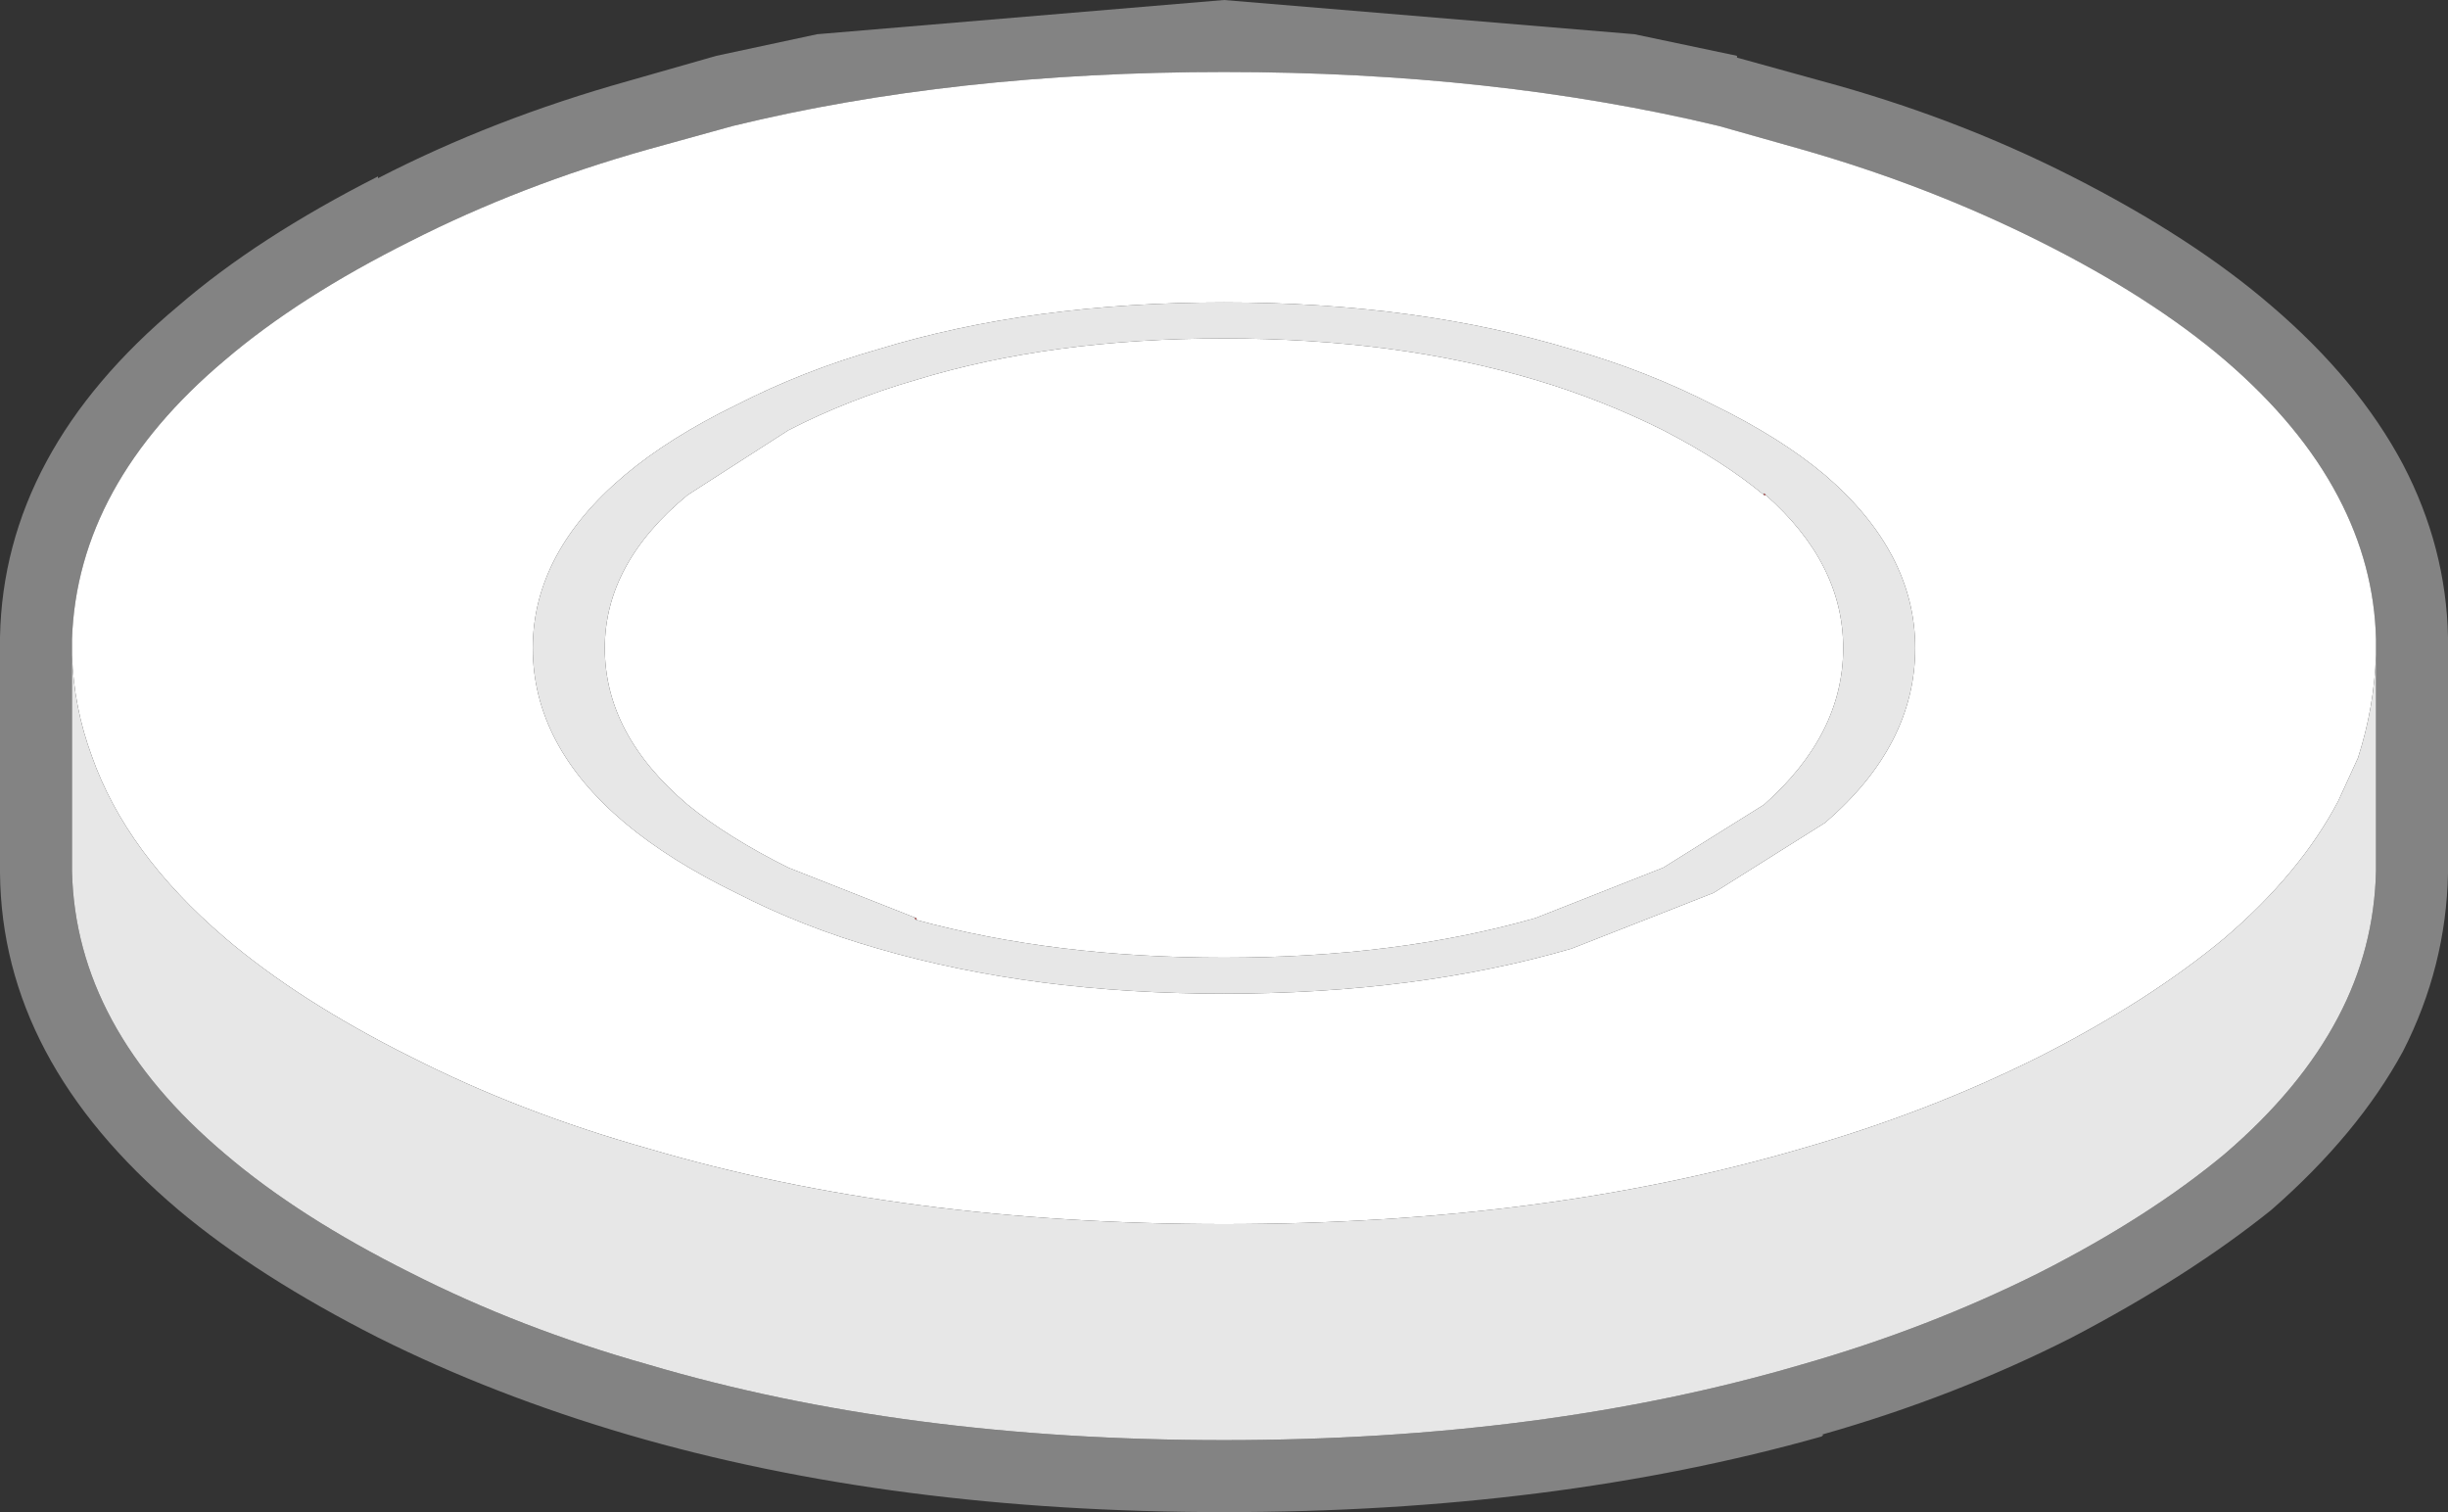 <?xml version="1.0" encoding="UTF-8" standalone="no"?>
<!-- Created with Inkscape (http://www.inkscape.org/) -->

<svg
   xmlns:dc="http://purl.org/dc/elements/1.1/"
   xmlns:cc="http://creativecommons.org/ns#"
   xmlns:rdf="http://www.w3.org/1999/02/22-rdf-syntax-ns#"
   xmlns:svg="http://www.w3.org/2000/svg"
   xmlns="http://www.w3.org/2000/svg"
   xmlns:sodipodi="http://sodipodi.sourceforge.net/DTD/sodipodi-0.dtd"
   xmlns:inkscape="http://www.inkscape.org/namespaces/inkscape"
   width="68"
   height="42"
   id="svg4438"
   version="1.1"
   inkscape:version="0.48.4 r9939"
   sodipodi:docname="New document 22">
  <rect width="100%" height="100%" fill="#333333" stroke="none"/>
  <defs
     id="defs4440" />
  <sodipodi:namedview
     id="base"
     pagecolor="#ffffff"
     bordercolor="#666666"
     borderopacity="1.0"
     inkscape:pageopacity="0.0"
     inkscape:pageshadow="2"
     inkscape:zoom="0.35"
     inkscape:cx="211.85714"
     inkscape:cy="-250.42857"
     inkscape:document-units="px"
     inkscape:current-layer="layer1"
     showgrid="false"
     fit-margin-top="0"
     fit-margin-left="0"
     fit-margin-right="0"
     fit-margin-bottom="0"
     inkscape:window-width="457"
     inkscape:window-height="414"
     inkscape:window-x="6"
     inkscape:window-y="144"
     inkscape:window-maximized="0" />
  <g
     inkscape:label="Layer 1"
     inkscape:groupmode="layer"
     id="layer1"
     transform="translate(-163.143,-239.934)">
    <path
       style="fill:#838383;stroke:none"
       inkscape:connector-curvature="0"
       d="m 213.743,242.184 q 3.7,1 6.95,2.65 3.35,1.7 5.55,3.6 2.4,2.05 3.65,4.4 1.2,2.3 1.25,4.8 l 0,6.55 q -0.05,2.6 -1.25,4.95 -1.25,2.3 -3.65,4.4 -2.3,1.85 -5.55,3.55 -3.25,1.65 -6.95,2.7 l 0.05,0 -0.05,0.05 q -7.45,2.1 -16.6,2.1 -9.2,0 -16.55,-2.15 -3.75,-1.1 -6.95,-2.7 -3.35,-1.7 -5.55,-3.55 -4.9,-4.15 -4.95,-9.35 l 0,-6.55 q 0.1,-5.15 4.95,-9.2 2.2,-1.9 5.55,-3.6 l 0,0.05 q 3.2,-1.65 6.95,-2.7 l 2.45,-0.7 2.8,-0.6 11.3,-0.95 11.4,0.95 2.85,0.6 0,0.05 2.35,0.65 m 15.4,15.95 0,-0.45 q -0.05,-2.05 -1.05,-3.95 -1.05,-2 -3.15,-3.8 -2.05,-1.75 -5.15,-3.3 -3.1,-1.55 -6.6,-2.55 l -2.3,-0.65 q -6.25,-1.5 -13.75,-1.5 -7.5,0 -13.65,1.5 l -2.35,0.65 q -3.55,1 -6.6,2.55 -3.1,1.55 -5.15,3.3 -4.1,3.45 -4.25,7.75 l 0,0.45 0,6 q 0.1,4.35 4.25,7.85 2.05,1.75 5.15,3.3 3.05,1.55 6.6,2.55 7.1,2.1 16,2.1 8.9,0 16.05,-2.1 3.5,-1 6.6,-2.55 3.05,-1.55 5.15,-3.3 2.1,-1.8 3.15,-3.8 1,-1.9 1.05,-4.05 l 0,-6"
       id="path234" />
    <path
       style="fill:#ffffff;stroke:none"
       inkscape:connector-curvature="0"
       d="m 229.143,258.134 q -0.05,1.45 -0.5,2.85 l -0.55,1.2 q -1.05,2 -3.15,3.8 -2.1,1.75 -5.15,3.3 -3.1,1.55 -6.6,2.55 -7.15,2.1 -16.05,2.1 -8.9,0 -16,-2.1 -3.55,-1 -6.6,-2.55 -3.1,-1.55 -5.15,-3.3 -2.75,-2.35 -3.7,-5.05 -0.5,-1.35 -0.55,-2.8 l 0,-0.45 q 0.15,-4.3 4.25,-7.75 2.05,-1.75 5.15,-3.3 3.05,-1.55 6.6,-2.55 l 2.35,-0.65 q 6.15,-1.5 13.65,-1.5 7.5,0 13.75,1.5 l 2.3,0.65 q 3.5,1 6.6,2.55 3.1,1.55 5.15,3.3 2.1,1.8 3.15,3.8 1,1.9 1.05,3.95 l 0,0.45 m -17,-4.45 0.05,0 q 2.15,1.9 2.15,4.25 0,2.4 -2.2,4.35 l -2.8,1.75 -3.55,1.4 q -3.85,1.1 -8.65,1.1 -4.7,0 -8.55,-1.05 l 0,-0.05 -3.55,-1.4 q -1.7,-0.85 -2.8,-1.75 -2.3,-1.95 -2.3,-4.35 0,-2.35 2.3,-4.25 l 2.8,-1.8 q 1.65,-0.85 3.55,-1.4 3.75,-1.15 8.55,-1.15 4.8,0 8.65,1.15 1.85,0.55 3.55,1.4 1.65,0.85 2.8,1.8 m 1.7,-0.55 q -1.25,-1.05 -3.1,-1.95 -1.85,-0.95 -3.95,-1.55 -4.3,-1.3 -9.65,-1.3 -5.35,0 -9.6,1.3 -2.1,0.6 -3.95,1.55 -1.85,0.9 -3.1,1.95 -2.55,2.15 -2.55,4.8 0,2.7 2.55,4.85 1.25,1.05 3.1,1.95 1.85,0.95 3.95,1.55 4.3,1.25 9.6,1.25 5.35,0 9.65,-1.25 l 3.95,-1.55 3.1,-1.95 q 2.5,-2.15 2.5,-4.85 0,-2.65 -2.5,-4.8"
       id="path236" />
    <path
       style="fill:#e7e7e7;stroke:none"
       inkscape:connector-curvature="0"
       d="m 213.843,253.134 q 2.5,2.15 2.5,4.8 0,2.7 -2.5,4.85 l -3.1,1.95 -3.95,1.55 q -4.3,1.25 -9.65,1.25 -5.3,0 -9.6,-1.25 -2.1,-0.6 -3.95,-1.55 -1.85,-0.9 -3.1,-1.95 -2.55,-2.15 -2.55,-4.85 0,-2.65 2.55,-4.8 1.25,-1.05 3.1,-1.95 1.85,-0.95 3.95,-1.55 4.25,-1.3 9.6,-1.3 5.35,0 9.65,1.3 2.1,0.6 3.95,1.55 1.85,0.9 3.1,1.95 m 15.3,5 0,6 q -0.05,2.15 -1.05,4.05 -1.05,2 -3.15,3.8 -2.1,1.75 -5.15,3.3 -3.1,1.55 -6.6,2.55 -7.15,2.1 -16.05,2.1 -8.9,0 -16,-2.1 -3.55,-1 -6.6,-2.55 -3.1,-1.55 -5.15,-3.3 -4.15,-3.5 -4.25,-7.85 l 0,-6 q 0.05,1.45 0.55,2.8 0.95,2.7 3.7,5.05 2.05,1.75 5.15,3.3 3.05,1.55 6.6,2.55 7.1,2.1 16,2.1 8.9,0 16.05,-2.1 3.5,-1 6.6,-2.55 3.05,-1.55 5.15,-3.3 2.1,-1.8 3.15,-3.8 l 0.55,-1.2 q 0.45,-1.4 0.5,-2.85 m -16.95,-4.45 -0.05,-0.05 0,0.05 q -1.15,-0.95 -2.8,-1.8 -1.7,-0.85 -3.55,-1.4 -3.85,-1.15 -8.65,-1.15 -4.8,0 -8.55,1.15 -1.9,0.55 -3.55,1.4 l -2.8,1.8 q -2.3,1.9 -2.3,4.25 0,2.4 2.3,4.35 1.1,0.9 2.8,1.75 l 3.55,1.4 -0.05,0 0.05,0.05 q 3.85,1.05 8.55,1.05 4.8,0 8.65,-1.1 l 3.55,-1.4 2.8,-1.75 q 2.2,-1.95 2.2,-4.35 0,-2.35 -2.15,-4.25"
       id="path238" />
    <path
       style="fill:#c83e3e;stroke:none"
       inkscape:connector-curvature="0"
       d="m 212.193,253.684 -0.05,0 0,-0.05 0.05,0.05 m -23.6,11.8 -0.05,-0.05 0.05,0 0,0.05"
       id="path240" />
  </g>
</svg>
